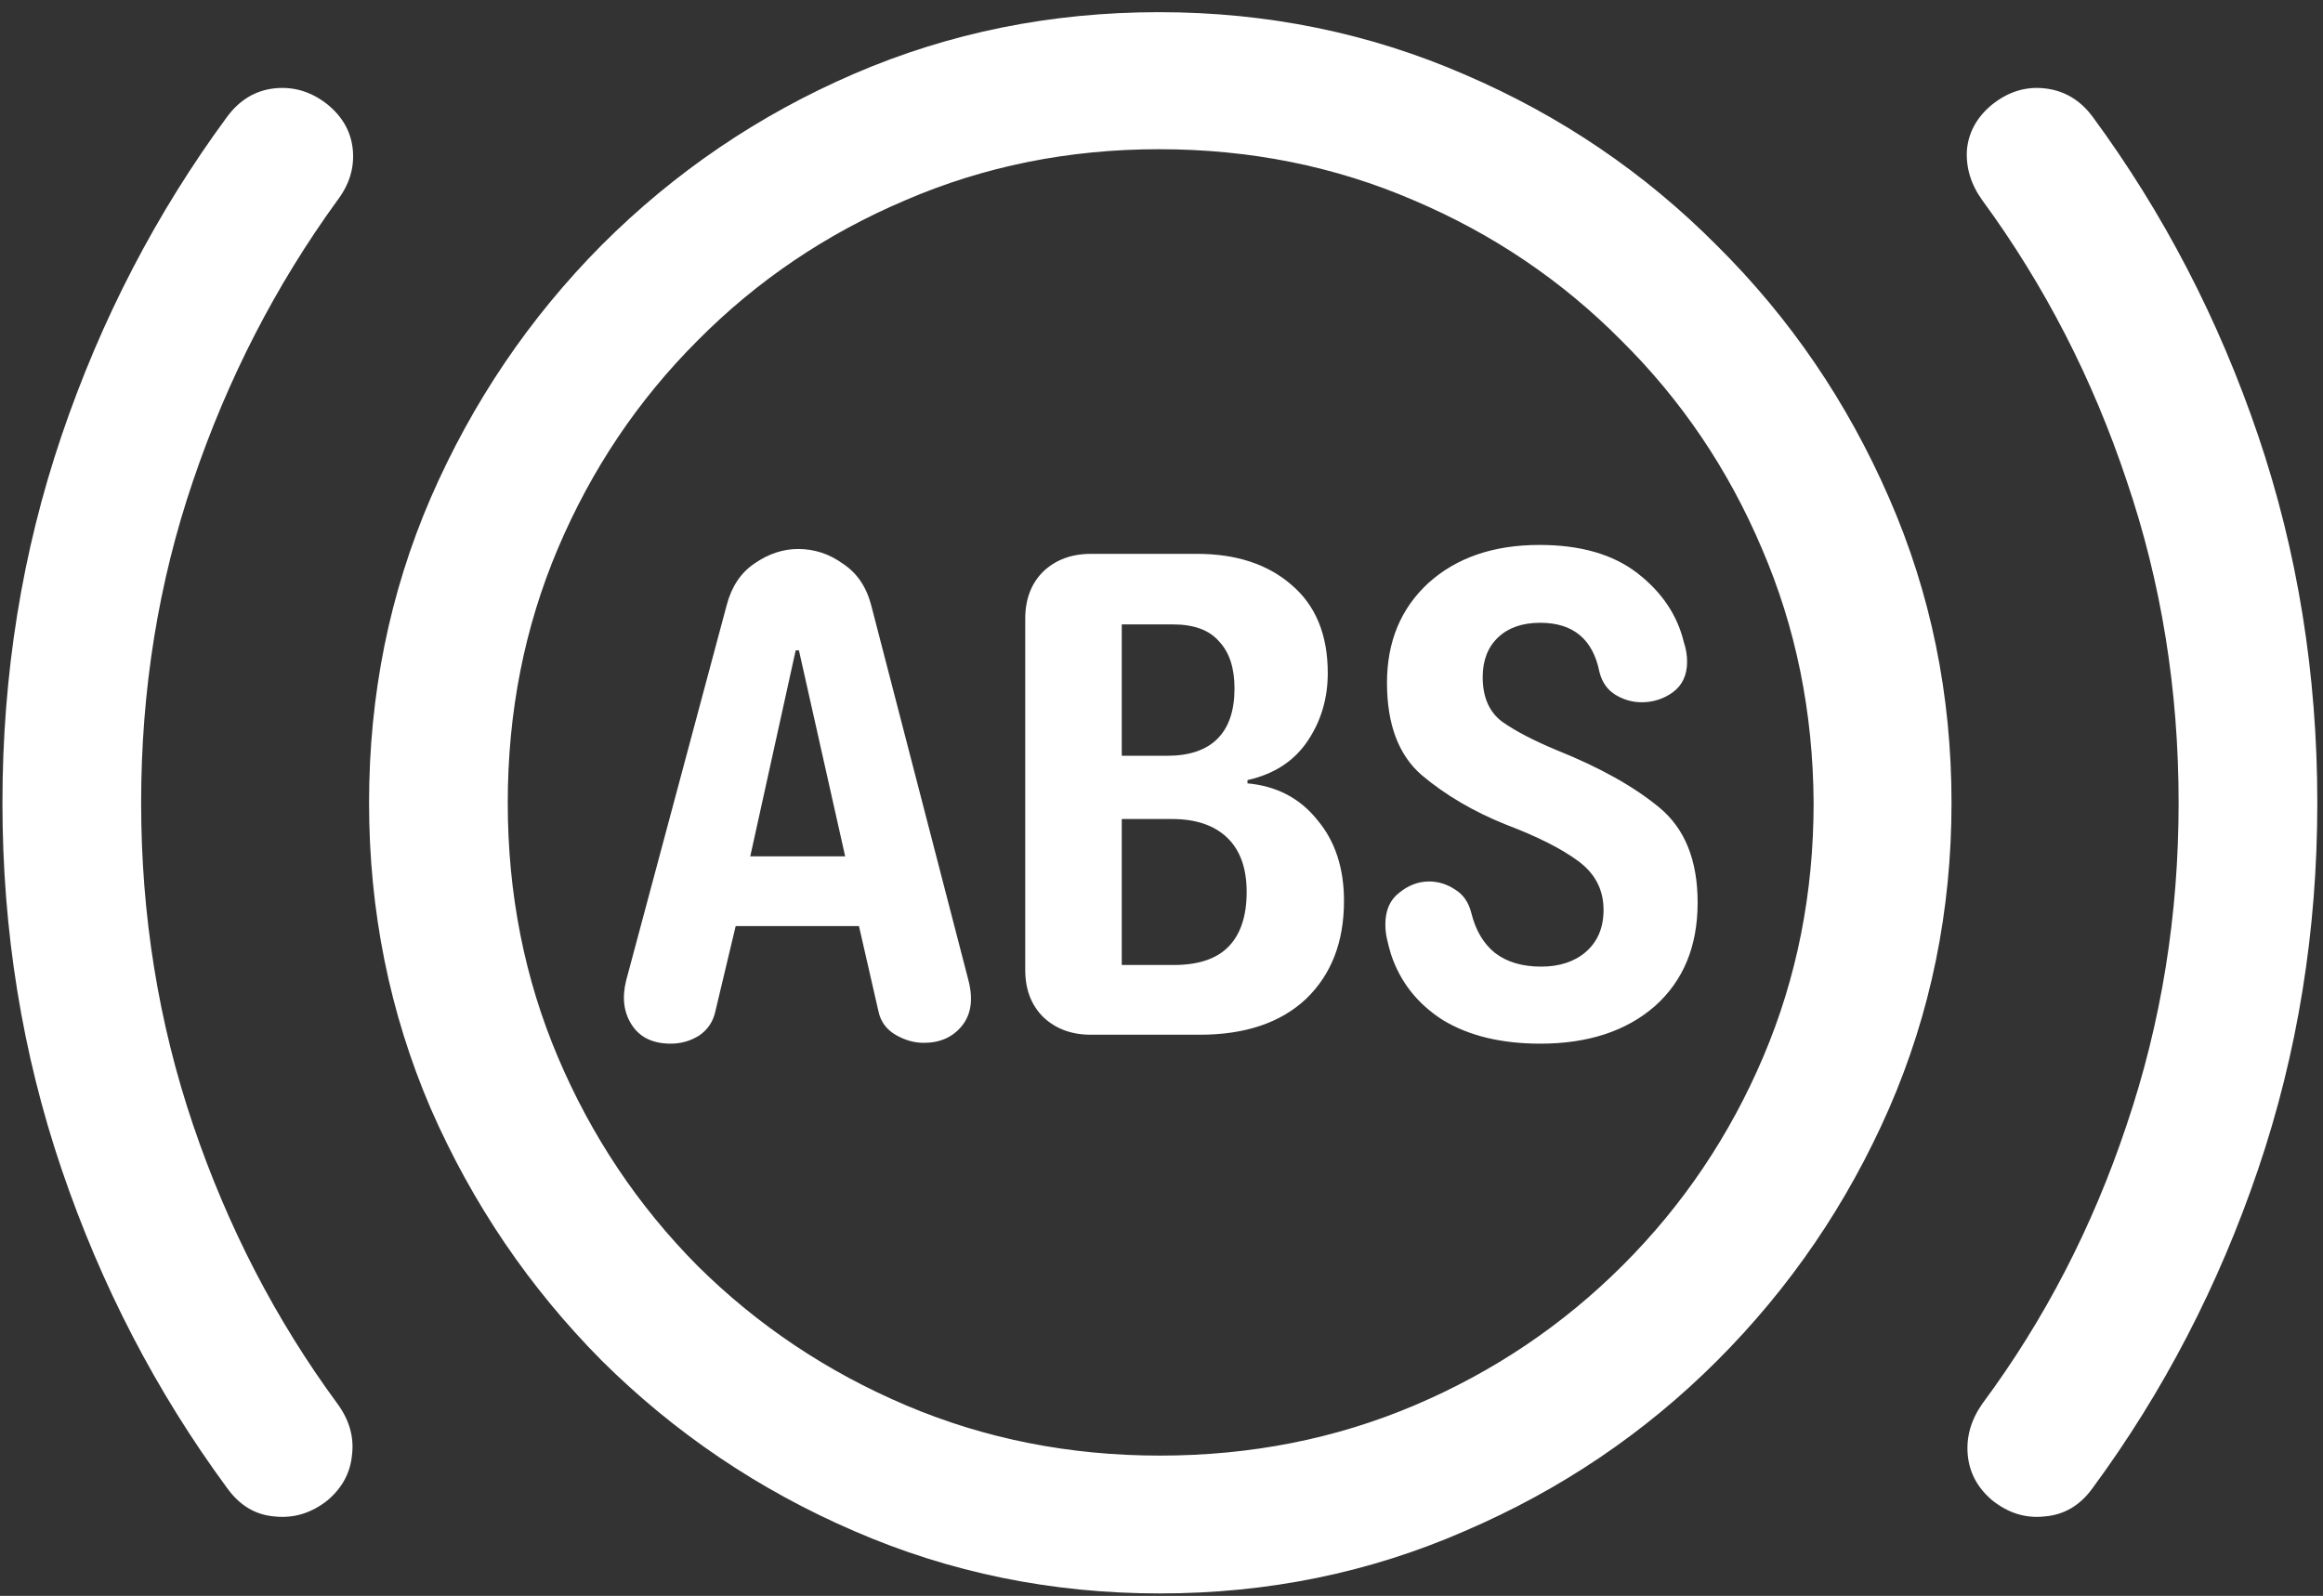 <svg width="179" height="123" viewBox="0 0 179 123" fill="none" xmlns="http://www.w3.org/2000/svg">
<rect x="0" y="0" width="179" height="123" fill="#333333" stroke="none"/>
<path d="M89.375 122.812C97.708 122.812 105.542 121.208 112.875 118C120.25 114.833 126.729 110.458 132.312 104.875C137.938 99.25 142.354 92.771 145.562 85.438C148.771 78.062 150.375 70.208 150.375 61.875C150.375 53.542 148.771 45.708 145.562 38.375C142.354 31 137.938 24.521 132.312 18.938C126.729 13.312 120.25 8.917 112.875 5.75C105.5 2.542 97.646 0.938 89.312 0.938C80.979 0.938 73.146 2.521 65.812 5.688C58.479 8.854 52 13.25 46.375 18.875C40.792 24.5 36.396 31 33.188 38.375C30.021 45.708 28.438 53.542 28.438 61.875C28.438 70.208 30.021 78.062 33.188 85.438C36.396 92.771 40.792 99.25 46.375 104.875C52 110.458 58.479 114.833 65.812 118C73.188 121.208 81.042 122.812 89.375 122.812ZM89.375 112.188C82.417 112.188 75.896 110.896 69.812 108.312C63.729 105.729 58.375 102.146 53.75 97.562C49.167 92.938 45.583 87.583 43 81.5C40.417 75.417 39.125 68.875 39.125 61.875C39.125 54.875 40.417 48.333 43 42.25C45.583 36.167 49.167 30.833 53.75 26.25C58.333 21.625 63.667 18.021 69.75 15.438C75.833 12.812 82.354 11.5 89.312 11.5C96.312 11.5 102.854 12.812 108.938 15.438C115.021 18.021 120.354 21.625 124.938 26.25C129.562 30.833 133.167 36.167 135.75 42.25C138.375 48.333 139.708 54.875 139.75 61.875C139.75 68.833 138.458 75.354 135.875 81.438C133.292 87.521 129.688 92.875 125.062 97.5C120.438 102.125 115.083 105.729 109 108.312C102.917 110.896 96.375 112.188 89.375 112.188ZM0.188 61.875C0.188 71.75 1.708 81.167 4.75 90.125C7.792 99.083 12.042 107.271 17.5 114.688C18.458 116.021 19.667 116.75 21.125 116.875C22.625 117.042 24 116.625 25.25 115.625C26.375 114.667 27 113.5 27.125 112.125C27.292 110.75 26.917 109.438 26 108.188C21.25 101.729 17.542 94.562 14.875 86.688C12.208 78.812 10.875 70.542 10.875 61.875C10.875 53.167 12.208 44.896 14.875 37.062C17.542 29.188 21.25 21.979 26 15.438C26.917 14.229 27.312 12.938 27.188 11.562C27.062 10.188 26.417 9.021 25.25 8.062C24 7.062 22.625 6.646 21.125 6.812C19.667 6.979 18.458 7.708 17.5 9C12.042 16.417 7.792 24.604 4.75 33.562C1.708 42.521 0.188 51.958 0.188 61.875ZM178.562 61.875C178.562 51.958 177.042 42.521 174 33.562C170.958 24.604 166.708 16.417 161.25 9C160.292 7.708 159.062 6.979 157.562 6.812C156.104 6.646 154.75 7.062 153.5 8.062C152.333 9.021 151.688 10.188 151.562 11.562C151.479 12.938 151.875 14.229 152.75 15.438C157.542 21.979 161.25 29.188 163.875 37.062C166.542 44.896 167.875 53.167 167.875 61.875C167.875 70.542 166.542 78.812 163.875 86.688C161.25 94.562 157.542 101.729 152.75 108.188C151.875 109.438 151.5 110.75 151.625 112.125C151.75 113.5 152.375 114.667 153.5 115.625C154.75 116.625 156.104 117.042 157.562 116.875C159.062 116.75 160.292 116.021 161.25 114.688C166.708 107.271 170.958 99.083 174 90.125C177.042 81.167 178.562 71.75 178.562 61.875ZM48.25 75.562C47.917 76.896 48.062 78.042 48.688 79C49.312 79.958 50.312 80.438 51.688 80.438C52.479 80.438 53.208 80.229 53.875 79.812C54.542 79.354 54.958 78.729 55.125 77.938L56.688 71.375H66.188L67.688 77.938C67.854 78.729 68.292 79.333 69 79.75C69.708 80.167 70.438 80.375 71.188 80.375C72.438 80.375 73.417 79.938 74.125 79.062C74.833 78.188 75 77.021 74.625 75.562L67.125 46.625C66.75 45.208 66.021 44.146 64.938 43.438C63.896 42.688 62.75 42.312 61.5 42.312C60.333 42.312 59.208 42.688 58.125 43.438C57.083 44.146 56.375 45.208 56 46.625L48.25 75.562ZM57.812 66L61.312 50.125H61.562L65.125 66H57.812ZM79 74.75C79 76.25 79.458 77.458 80.375 78.375C81.333 79.292 82.562 79.75 84.062 79.75H92.438C95.938 79.75 98.667 78.833 100.625 77C102.583 75.125 103.562 72.604 103.562 69.438C103.562 66.896 102.875 64.812 101.5 63.188C100.167 61.521 98.375 60.583 96.125 60.375V60.125C98.167 59.667 99.708 58.667 100.75 57.125C101.792 55.583 102.312 53.833 102.312 51.875C102.312 48.917 101.375 46.646 99.5 45.062C97.667 43.479 95.25 42.688 92.25 42.688H84.062C82.562 42.688 81.333 43.146 80.375 44.062C79.458 44.979 79 46.188 79 47.688V74.75ZM86.438 74.375V63.125H90.312C92.146 63.125 93.562 63.604 94.562 64.562C95.562 65.521 96.062 66.917 96.062 68.75C96.062 70.625 95.583 72.042 94.625 73C93.708 73.917 92.312 74.375 90.438 74.375H86.438ZM86.438 58.25V48.125H90.375C92 48.125 93.188 48.562 93.938 49.438C94.729 50.271 95.125 51.479 95.125 53.062C95.125 54.771 94.688 56.062 93.812 56.938C92.938 57.812 91.646 58.25 89.938 58.25H86.438ZM118.688 80.438C122.354 80.438 125.292 79.479 127.5 77.562C129.708 75.604 130.812 72.938 130.812 69.562C130.812 66.312 129.833 63.875 127.875 62.25C125.917 60.625 123.271 59.146 119.938 57.812C118.146 57.062 116.75 56.333 115.75 55.625C114.75 54.875 114.25 53.729 114.25 52.188C114.25 50.896 114.646 49.875 115.438 49.125C116.229 48.375 117.312 48 118.688 48C121.229 48 122.75 49.271 123.25 51.812C123.458 52.604 123.875 53.188 124.5 53.562C125.125 53.938 125.792 54.125 126.5 54.125C127.375 54.125 128.167 53.875 128.875 53.375C129.625 52.833 130 52.042 130 51C130 50.75 129.979 50.5 129.938 50.25C129.896 50 129.833 49.75 129.75 49.5C129.25 47.417 128.062 45.646 126.188 44.188C124.312 42.729 121.792 42 118.625 42C115.083 42 112.229 42.979 110.062 44.938C107.938 46.896 106.875 49.458 106.875 52.625C106.875 55.833 107.771 58.208 109.562 59.75C111.396 61.292 113.562 62.562 116.062 63.562C118.479 64.479 120.333 65.417 121.625 66.375C122.917 67.333 123.562 68.583 123.562 70.125C123.562 71.5 123.104 72.583 122.188 73.375C121.312 74.125 120.167 74.5 118.75 74.5C117.292 74.5 116.104 74.146 115.188 73.438C114.312 72.729 113.708 71.708 113.375 70.375C113.167 69.542 112.75 68.938 112.125 68.562C111.5 68.146 110.833 67.938 110.125 67.938C109.292 67.938 108.521 68.229 107.812 68.812C107.104 69.354 106.75 70.167 106.75 71.25C106.75 71.625 106.792 72 106.875 72.375C106.958 72.75 107.062 73.146 107.188 73.562C107.896 75.688 109.229 77.375 111.188 78.625C113.188 79.833 115.688 80.438 118.688 80.438Z" fill="white"/>
</svg>
